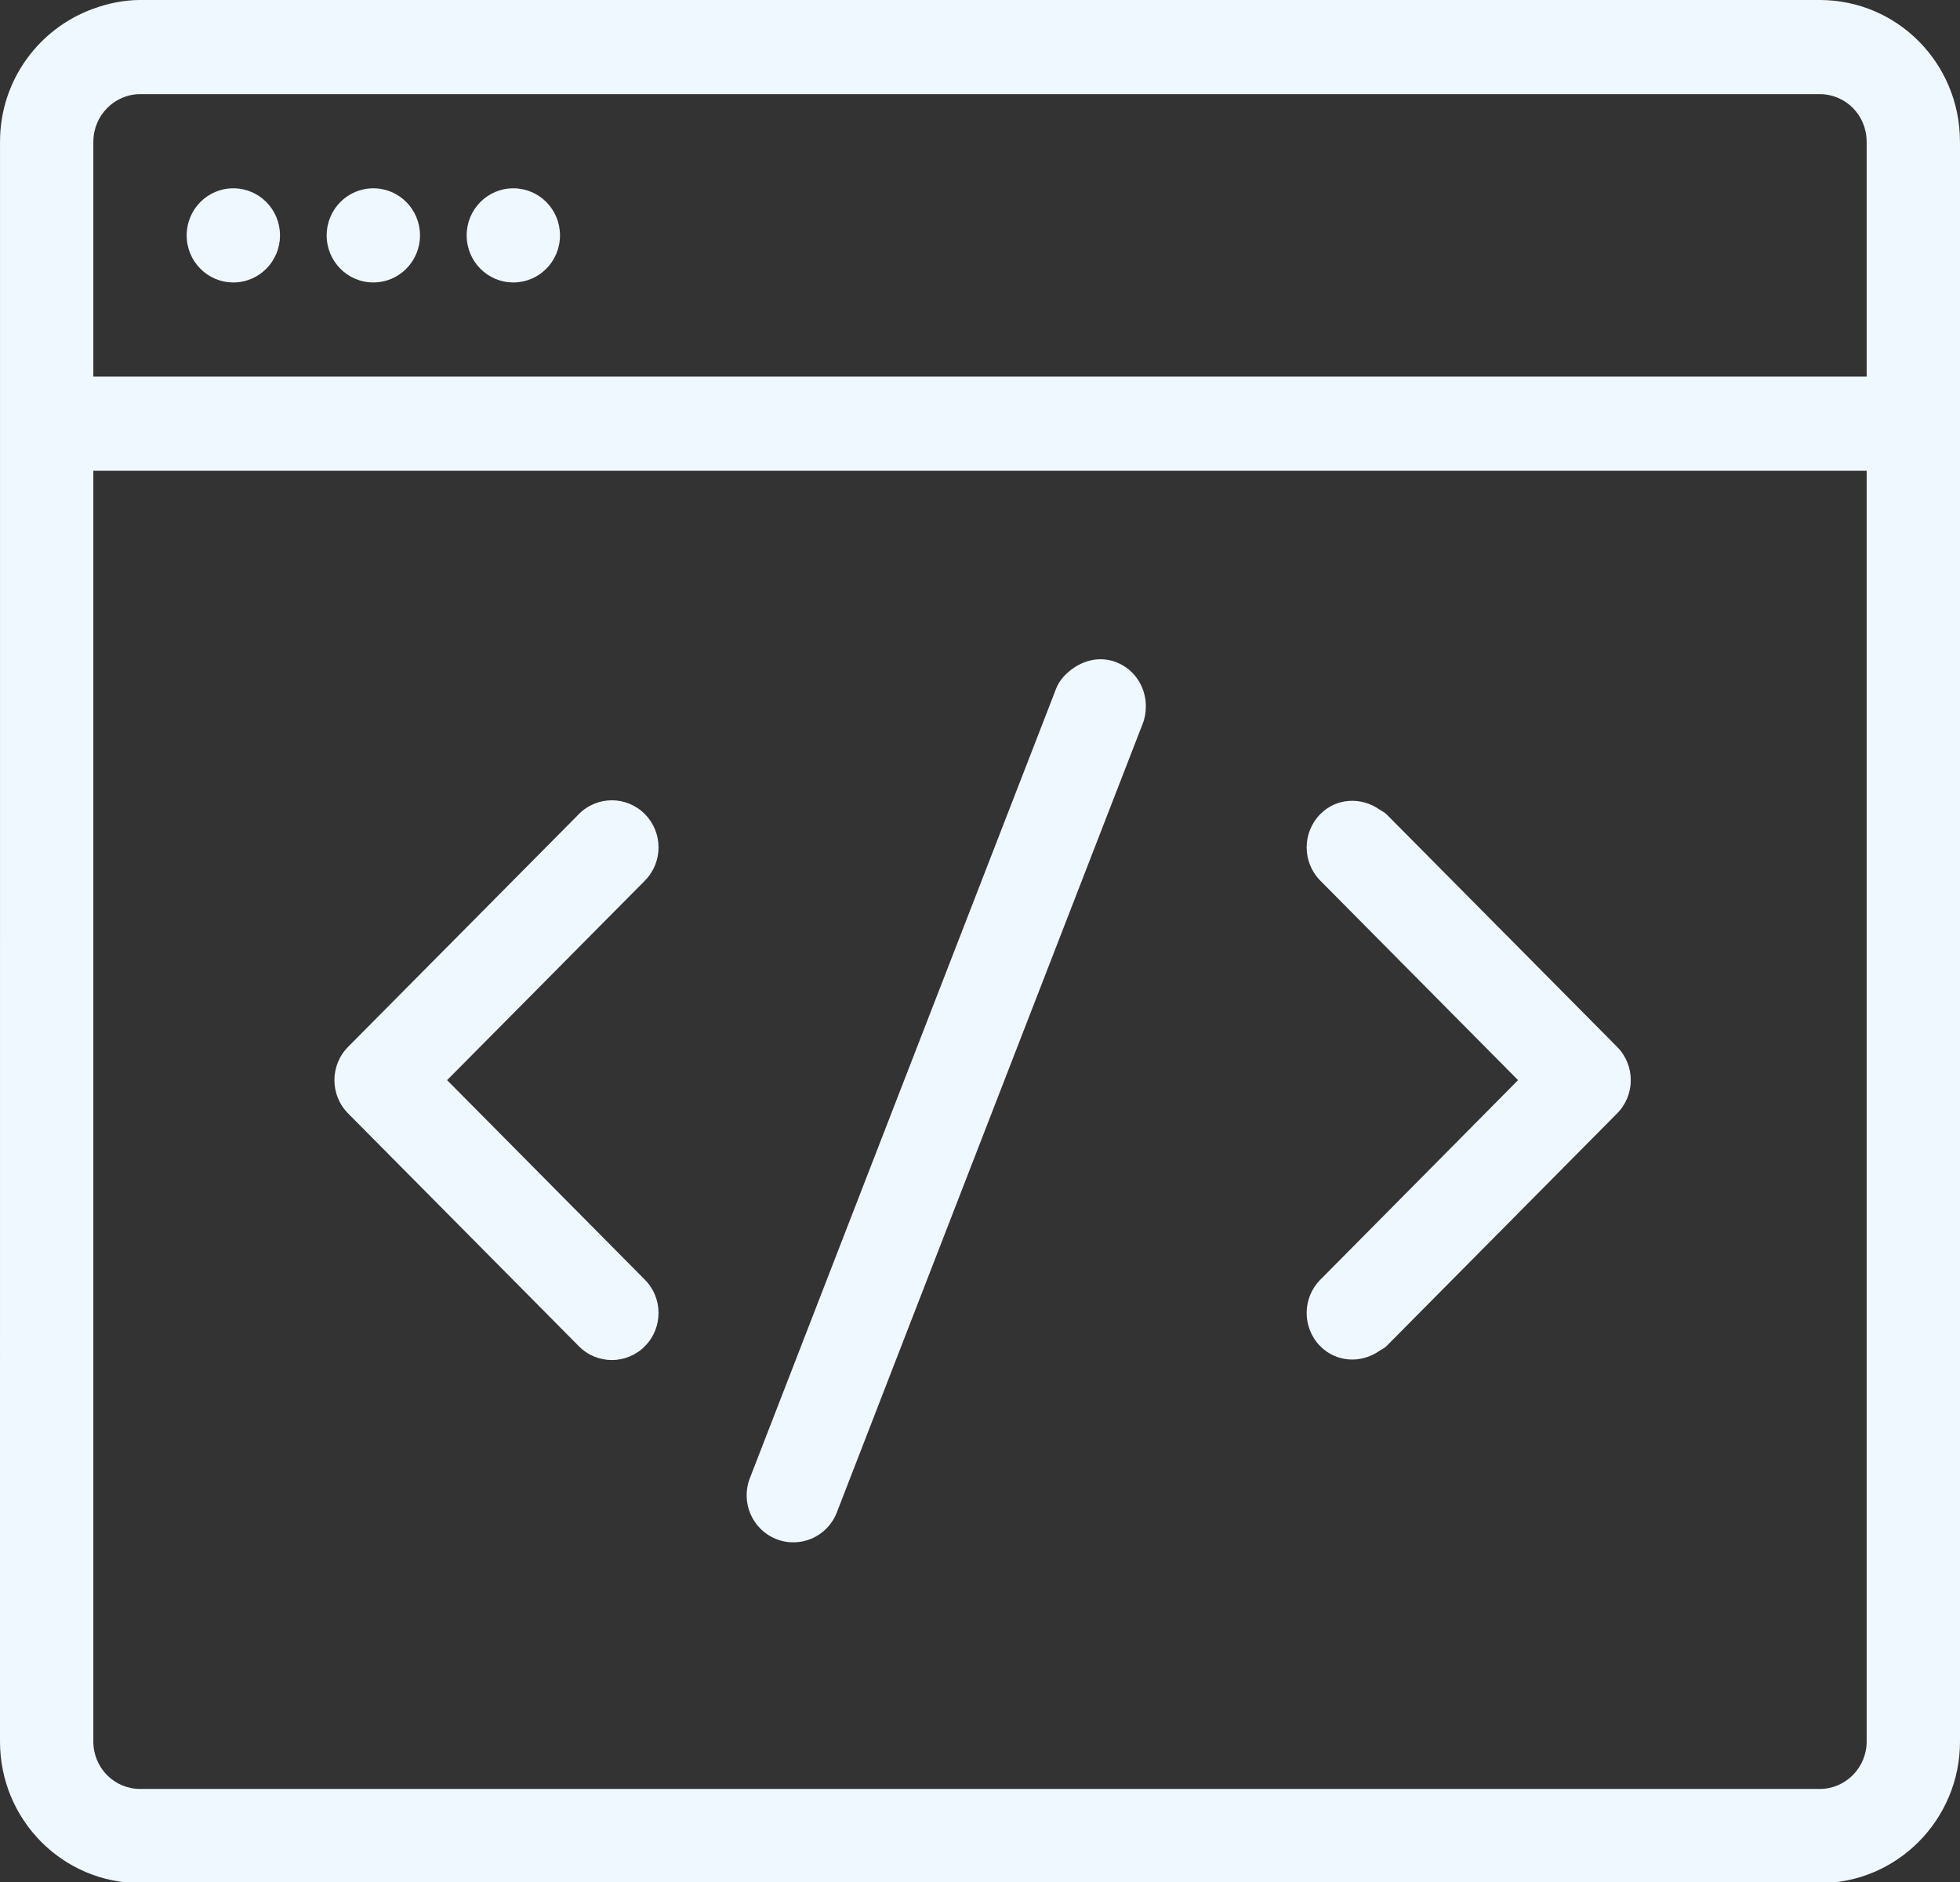 <svg width="329" height="316" xmlns="http://www.w3.org/2000/svg" xmlns:xlink="http://www.w3.org/1999/xlink" overflow="hidden"><rect width="100%" height="100%" fill="#333333" stroke="none"/><defs><clipPath id="clip0"><rect x="221" y="109" width="329" height="316"/></clipPath></defs><g clip-path="url(#clip0)" transform="translate(-221 -109)"><path d="M313.333 292.097C313.333 296.479 309.785 300.048 305.469 300.048L23.531 300.048C19.176 300.048 15.667 296.511 15.667 292.097L15.667 118.44 15.667 86.856 15.667 78.96 39.167 78.96 86.166 78.96 109.667 78.96 133.167 78.96 231.553 78.96 313.333 78.96 313.333 118.44 313.333 292.097ZM23.531 15.792 39.167 15.792 86.166 15.792 109.667 15.792 133.167 15.792 305.469 15.792C309.8 15.792 313.294 19.306 313.326 23.688 313.326 23.704 313.333 23.72 313.333 23.743L313.333 63.168 133.167 63.168 109.667 63.168 86.166 63.168 39.167 63.168 15.667 63.168 15.667 23.743C15.667 23.72 15.675 23.704 15.675 23.688 15.706 19.337 19.231 15.792 23.531 15.792L23.531 15.792ZM305.469 0C318.448 0 328.961 10.573 328.992 23.688 328.992 23.704 329 23.727 329 23.743L329 23.743 329 292.097C329 305.212 318.425 315.84 305.469 315.84L305.469 315.84 23.531 315.84C10.536 315.84 0 305.236 0 292.097L0 292.097 0.004 23.716 0.004 23.716C0.031 13.399 6.596 4.73 15.667 1.461 18.134 0.569 20.758 0 23.531 0L23.531 0ZM180.165 112.069C178.927 112.93 177.838 114.043 177.251 115.559L176.139 118.441 149.702 186.521 125.872 247.92C124.29 251.978 126.279 256.558 130.314 258.145 134.348 259.732 138.891 257.727 140.466 253.676L149.702 229.862 180.165 151.383 191.837 121.315C192.205 120.368 192.338 119.397 192.338 118.441 192.338 115.283 190.498 112.298 187.403 111.082 184.881 110.087 182.241 110.624 180.165 112.069ZM97.168 136.544 86.17 147.63 58.432 175.582C55.369 178.669 55.369 183.668 58.432 186.747L86.17 214.707 97.168 225.801C100.231 228.88 105.181 228.88 108.244 225.801 111.307 222.713 111.307 217.707 108.244 214.636L86.17 192.377 75.046 181.165 86.17 169.96 108.244 147.709C111.307 144.622 111.307 139.632 108.244 136.544 105.181 133.457 100.231 133.457 97.168 136.544ZM221.628 136.544C218.566 139.632 218.566 144.622 221.628 147.709L231.553 157.713 254.818 181.165 231.553 204.631 221.628 214.636C218.566 217.707 218.566 222.713 221.628 225.801 224.346 228.533 228.498 228.706 231.553 226.566 231.929 226.306 232.36 226.148 232.705 225.801L271.441 186.747C274.504 183.668 274.504 178.669 271.441 175.582L232.705 136.544C232.36 136.205 231.929 136.039 231.553 135.77 228.498 133.646 224.346 133.796 221.628 136.544ZM39.167 31.582C34.835 31.582 31.333 35.112 31.333 39.478 31.333 43.845 34.835 47.374 39.167 47.374 43.498 47.374 47 43.845 47 39.478 47 35.112 43.498 31.582 39.167 31.582ZM62.667 31.582C58.335 31.582 54.833 35.112 54.833 39.478 54.833 43.845 58.335 47.374 62.667 47.374 66.998 47.374 70.5 43.845 70.5 39.478 70.5 35.112 66.998 31.582 62.667 31.582ZM86.166 31.582C81.835 31.582 78.334 35.112 78.334 39.478 78.334 43.845 81.835 47.374 86.166 47.374 90.499 47.374 94 43.845 94 39.478 94 35.112 90.499 31.582 86.166 31.582Z" fill="#f0f8ff" fill-rule="evenodd" transform="matrix(1 0 0 1.001 221 109)"/></g></svg>